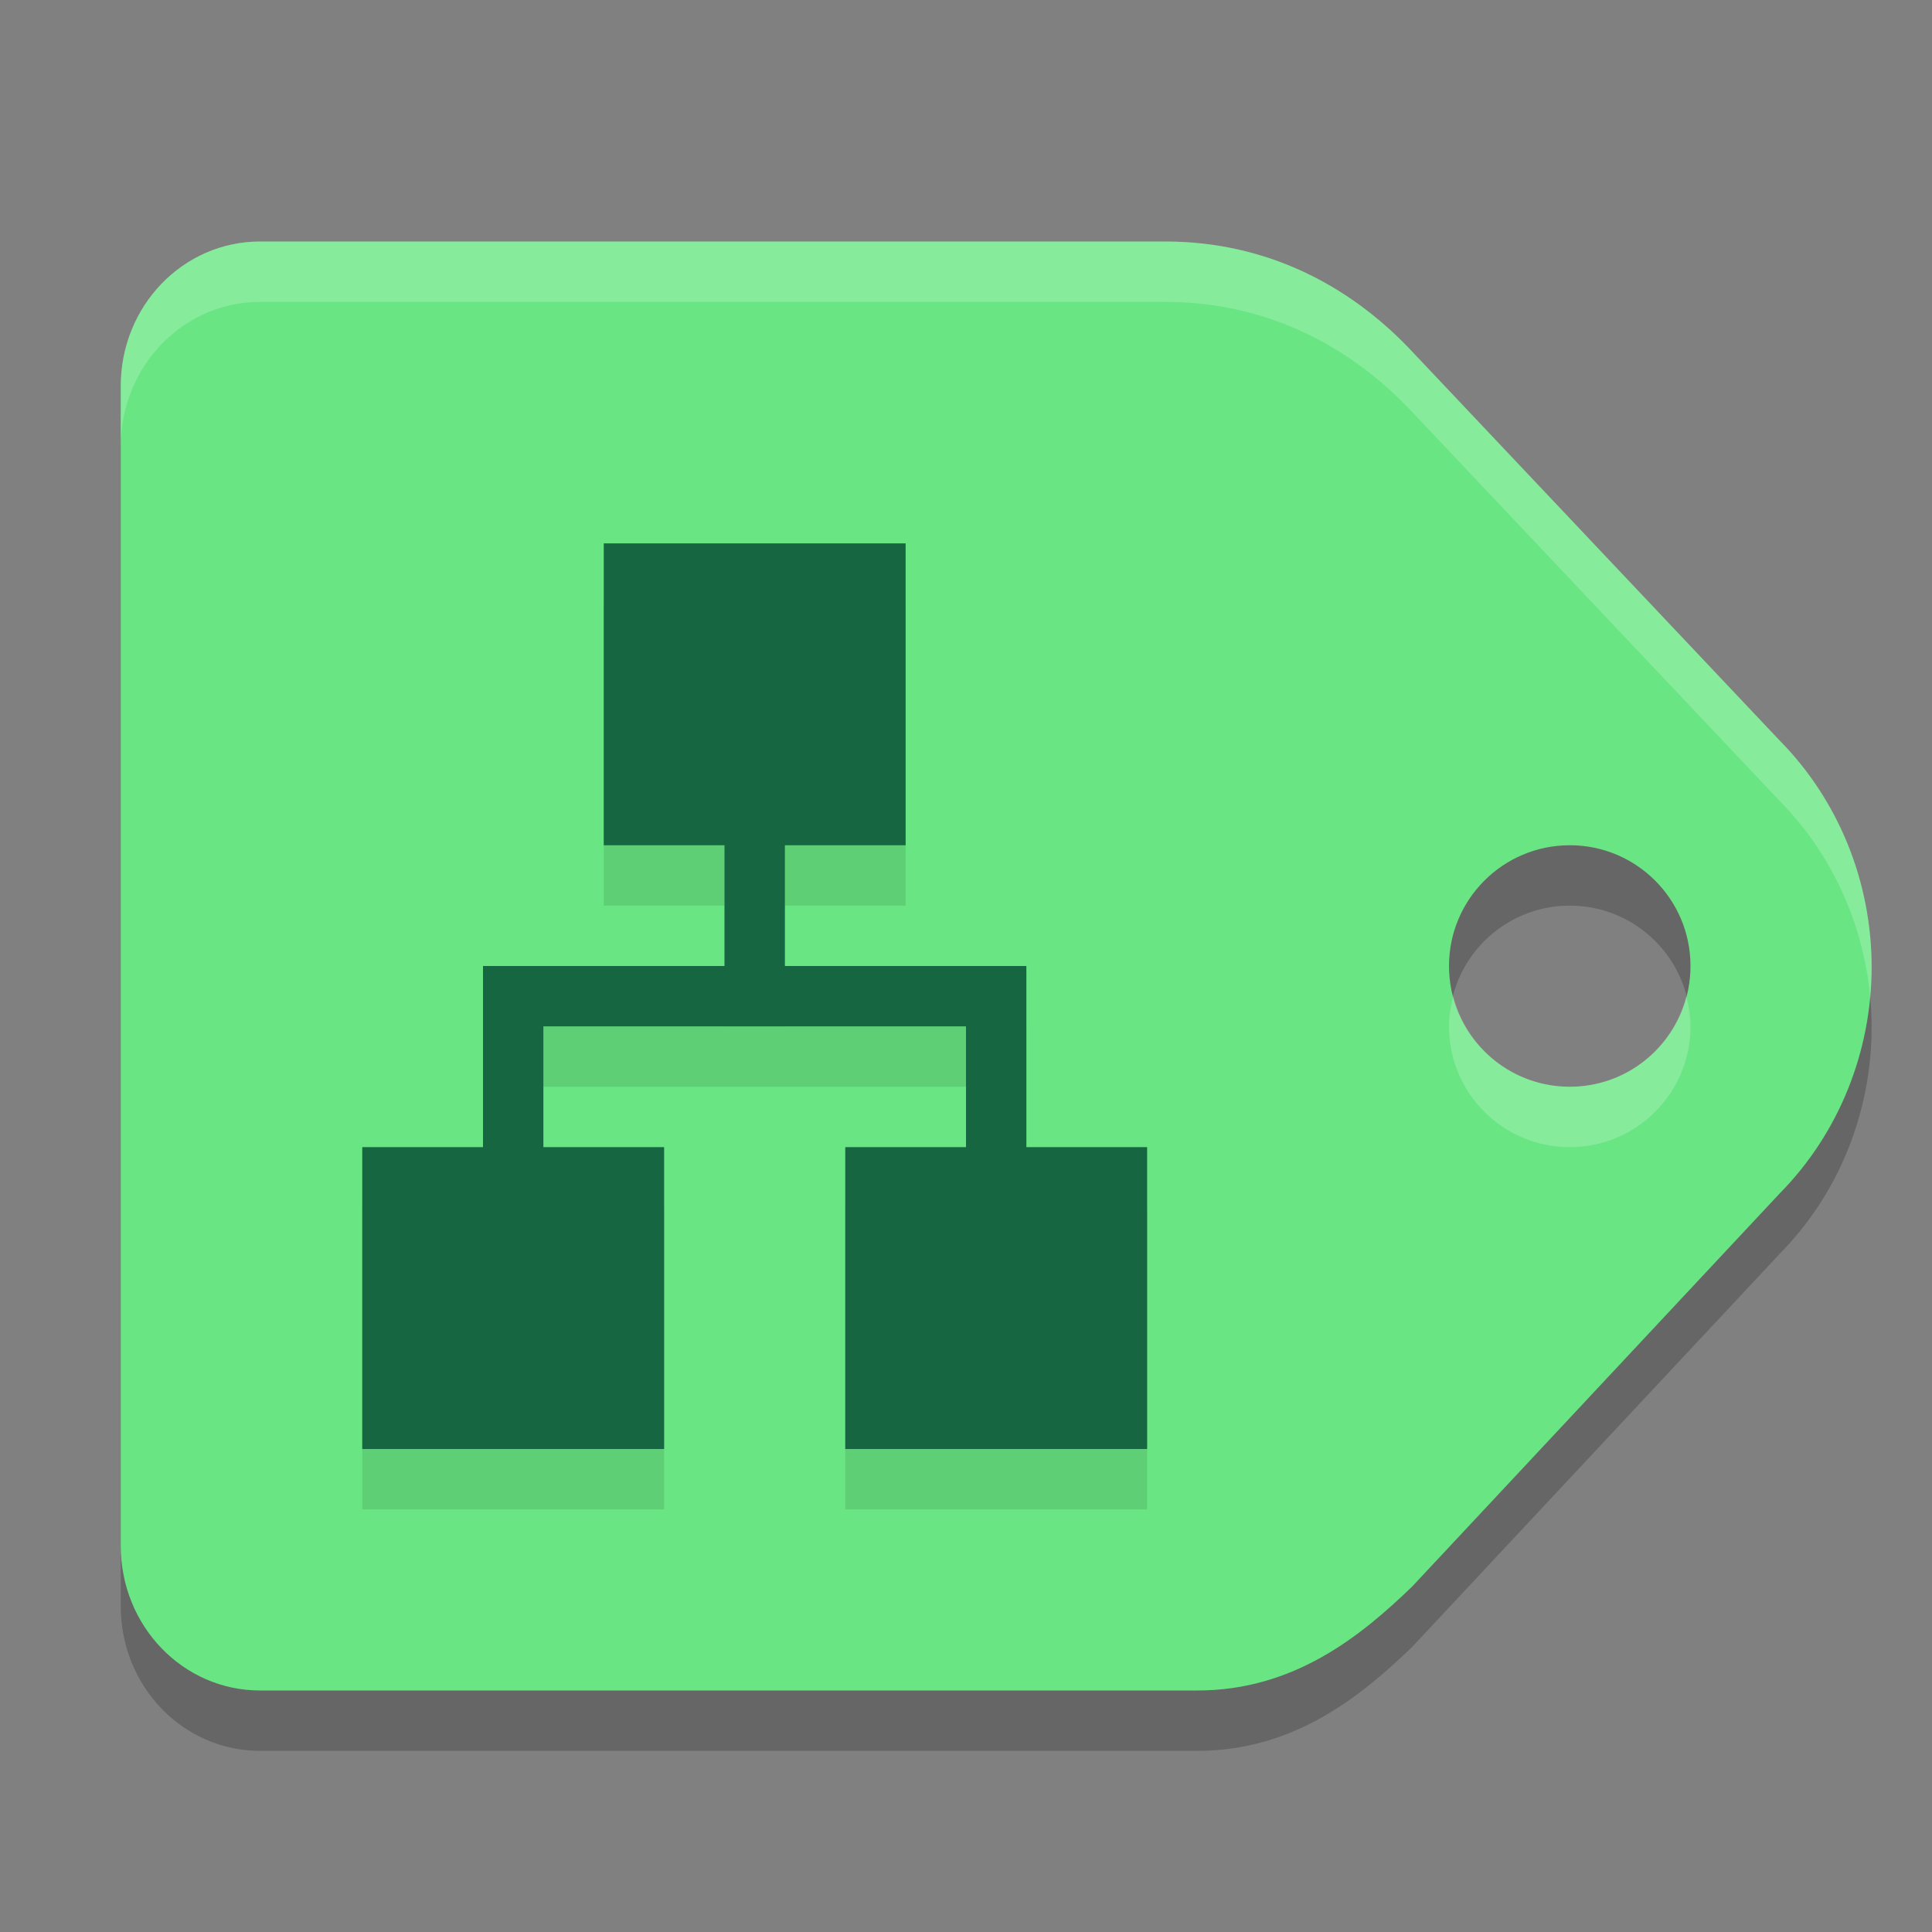 <svg xmlns="http://www.w3.org/2000/svg" width="32" height="32" version="1.1">
 <rect width="100%" height="100%" fill="#808080" stroke="none"/>
 <path style="opacity:0.2" d="M 4.309,5 C 3.03,5 2,6.069 2,7.396 V 26.604 C 2,27.931 3.03,29 4.309,29 H 19.828 c 1.604,0 2.706,-0.898 3.561,-1.721 l 6.094,-6.518 C 30.453,19.776 30.999,18.425 31,17.016 30.999,15.607 30.453,14.258 29.482,13.271 L 23.328,6.758 C 22.353,5.745 20.999,5 19.297,5 Z M 26,15 c 1.104,-9.66e-4 2,0.895 2,2 0,1.106 -0.896,2.001 -2,2 -1.104,0 -2,-0.894 -2,-2 0,-1.105 0.896,-2 2,-2 z"/>
 <path style="fill:#69e683" d="M 4.309 4 C 3.03 4 2 5.069 2 6.396 L 2 25.604 C 2 26.931 3.03 28 4.309 28 L 19.828 28 C 21.432 28 22.535 27.102 23.389 26.279 L 29.482 19.762 C 30.453 18.776 30.999 17.425 31 16.016 C 30.999 14.607 30.453 13.258 29.482 12.271 L 23.328 5.758 C 22.353 4.745 20.999 4 19.297 4 L 4.309 4 z M 26 14 C 27.104 13.999 28 14.895 28 16 C 28 17.106 27.104 18.001 26 18 C 24.896 18 24 17.106 24 16 C 24 14.895 24.896 14 26 14 z"/>
 <path style="opacity:0.1" d="m 10,10 v 5 h 2 v 2 H 8 v 3 H 6 v 5 h 5 V 20 H 9 v -2 h 7 v 2 h -2 v 5 h 5 v -5 h -2 v -3 h -4 v -2 h 2 v -5 z"/>
 <path style="fill:#176642" d="M 10 9 L 10 14 L 12 14 L 12 16 L 8 16 L 8 19 L 6 19 L 6 24 L 11 24 L 11 19 L 9 19 L 9 17 L 16 17 L 16 19 L 14 19 L 14 24 L 19 24 L 19 19 L 17 19 L 17 16 L 13 16 L 13 14 L 15 14 L 15 9 L 10 9 z"/>
 <path style="fill:#ffffff;opacity:0.2" d="M 4.309 4 C 3.03 4 2 5.069 2 6.396 L 2 7.396 C 2 6.069 3.03 5 4.309 5 L 19.297 5 C 20.999 5 22.353 5.745 23.328 6.758 L 29.482 13.271 C 30.337 14.14 30.863 15.291 30.977 16.516 C 30.992 16.35 31 16.183 31 16.016 C 30.999 14.607 30.453 13.258 29.482 12.271 L 23.328 5.758 C 22.353 4.745 20.999 4 19.297 4 L 4.309 4 z M 24.07 16.5 C 24.029 16.661 24 16.826 24 17 C 24 18.106 24.896 19 26 19 C 27.104 19.001 28 18.106 28 17 C 28 16.826 27.971 16.661 27.93 16.5 C 27.707 17.362 26.931 18.001 26 18 C 25.069 18 24.293 17.362 24.07 16.5 z"/>
</svg>
